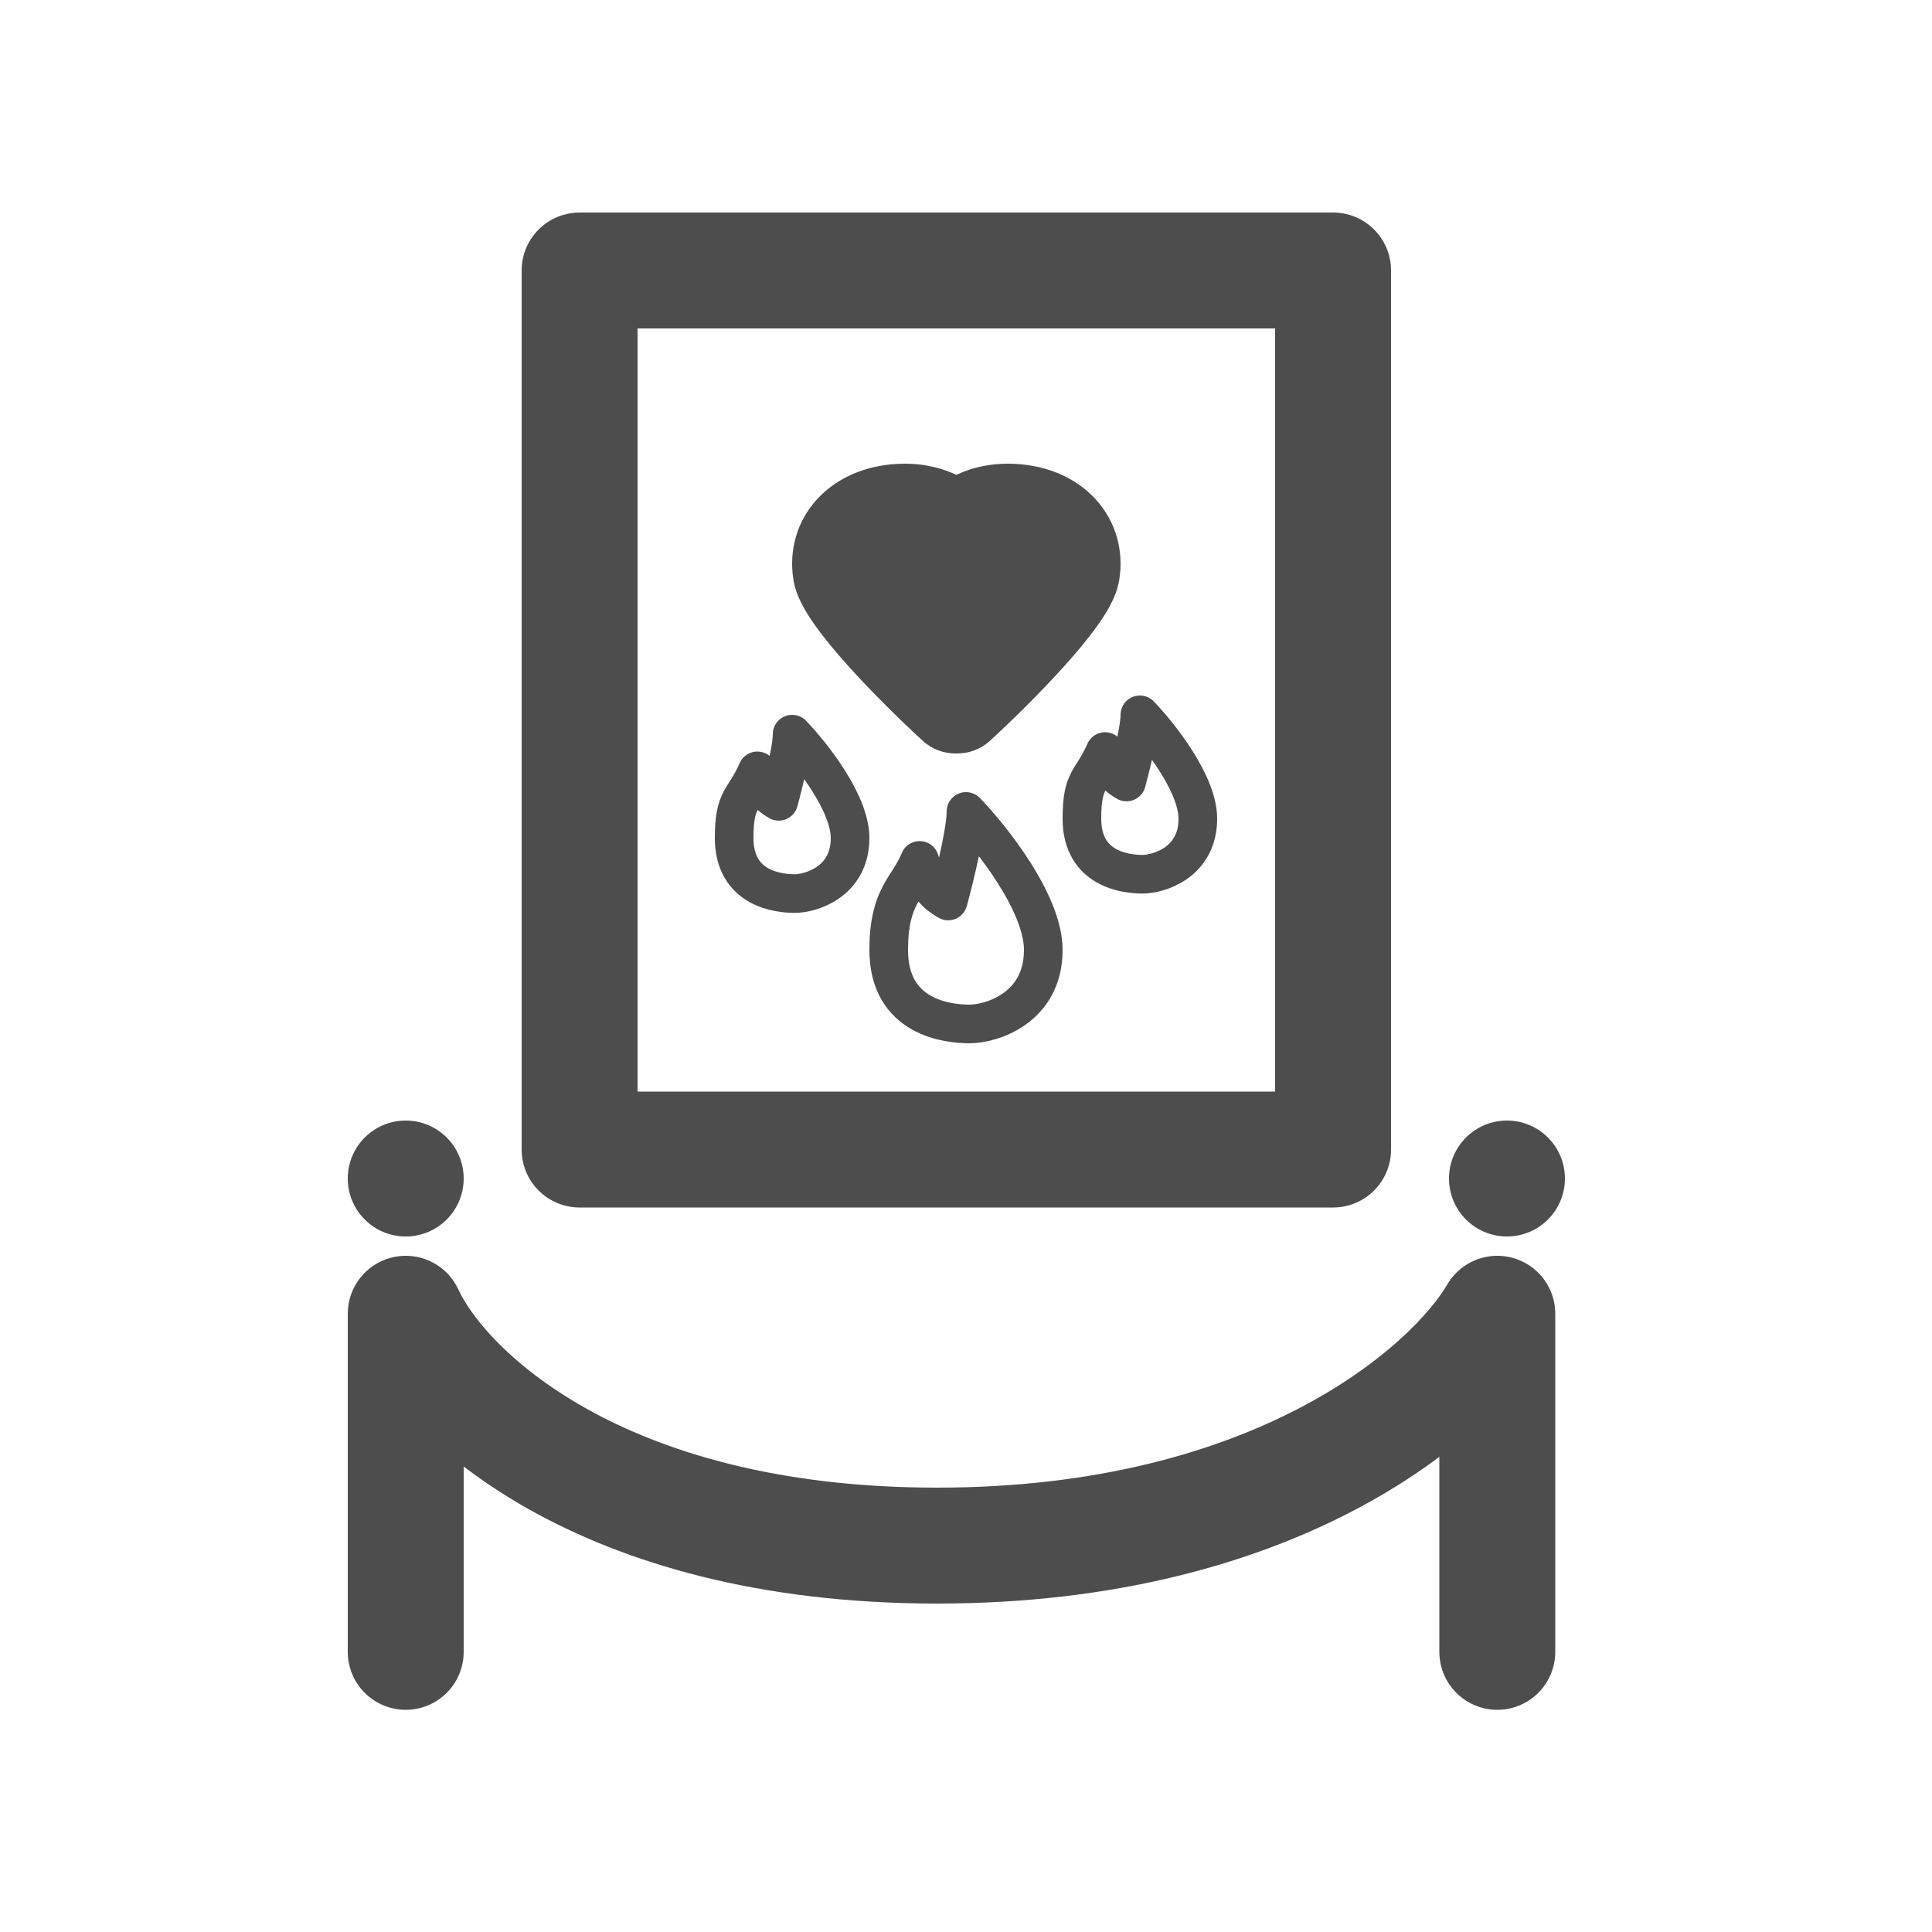 <svg width="100" height="100" viewBox="0 0 100 100" fill="none" xmlns="http://www.w3.org/2000/svg">
    <!-- <rect width="100" height="100" fill="#AA812A" /> -->
    <path d="M30 59.5V14H69V59.5H30Z" stroke="#4E4D4E" stroke-width="6" stroke-linecap="round"
        stroke-linejoin="round" />
    <path d="M21 85.5V68C22.833 72 30.9 80 48.5 80C66.1 80 75.167 72 77.5 68V85.5" stroke="#4E4D4E" stroke-width="6"
        stroke-linecap="round" stroke-linejoin="round" />
    <circle cx="21" cy="61" r="3" fill="#4E4D4E" />
    <circle cx="78" cy="61" r="3" fill="#4E4D4E" />
    <path fill-rule="evenodd" clip-rule="evenodd"
        d="M49.5 24.578C48.656 24.18 47.608 23.939 46.386 24.014C44.795 24.11 43.318 24.714 42.286 25.846C41.242 26.991 40.828 28.493 41.065 29.997C41.15 30.539 41.367 31.012 41.541 31.339C41.73 31.695 41.96 32.05 42.199 32.384C42.675 33.053 43.281 33.776 43.91 34.475C45.172 35.879 46.667 37.343 47.771 38.352C48.258 38.797 48.881 39.011 49.5 38.999C50.119 39.011 50.742 38.797 51.229 38.352C52.333 37.343 53.828 35.879 55.09 34.475C55.719 33.776 56.325 33.053 56.801 32.384C57.04 32.05 57.27 31.695 57.459 31.339C57.633 31.012 57.85 30.539 57.935 29.997C58.172 28.493 57.758 26.991 56.714 25.846C55.682 24.714 54.205 24.11 52.614 24.014C51.392 23.939 50.344 24.18 49.5 24.578Z"
        fill="#4E4D4E" />
    <path
        d="M56 42.376C56 40.263 56.508 40.476 57.2 38.9C57.431 39.688 57.661 40.105 58.308 40.476C58.308 40.476 59 37.942 59 37C60 38.035 62 40.56 62 42.376C62 44.648 59.969 45.25 59.139 45.25C58.308 45.25 56 45.018 56 42.376Z"
        stroke="#4E4D4E" stroke-width="2" stroke-linecap="round" stroke-linejoin="round" />
    <path
        d="M38 43.376C38 41.263 38.508 41.476 39.2 39.9C39.431 40.688 39.661 41.105 40.308 41.476C40.308 41.476 41 38.942 41 38C42 39.035 44 41.56 44 43.376C44 45.648 41.969 46.25 41.139 46.25C40.308 46.25 38 46.018 38 43.376Z"
        stroke="#4E4D4E" stroke-width="2" stroke-linecap="round" stroke-linejoin="round" />
    <path
        d="M46 49.169C46 46.351 47 46 47.6 44.534C47.908 45.584 48.215 46.141 49.077 46.635C49.077 46.635 50 43.257 50 42C51.333 43.38 54 46.746 54 49.169C54 52.197 51.292 53 50.185 53C49.077 53 46 52.691 46 49.169Z"
        stroke="#4E4D4E" stroke-width="2" stroke-linecap="round" stroke-linejoin="round" />
</svg>